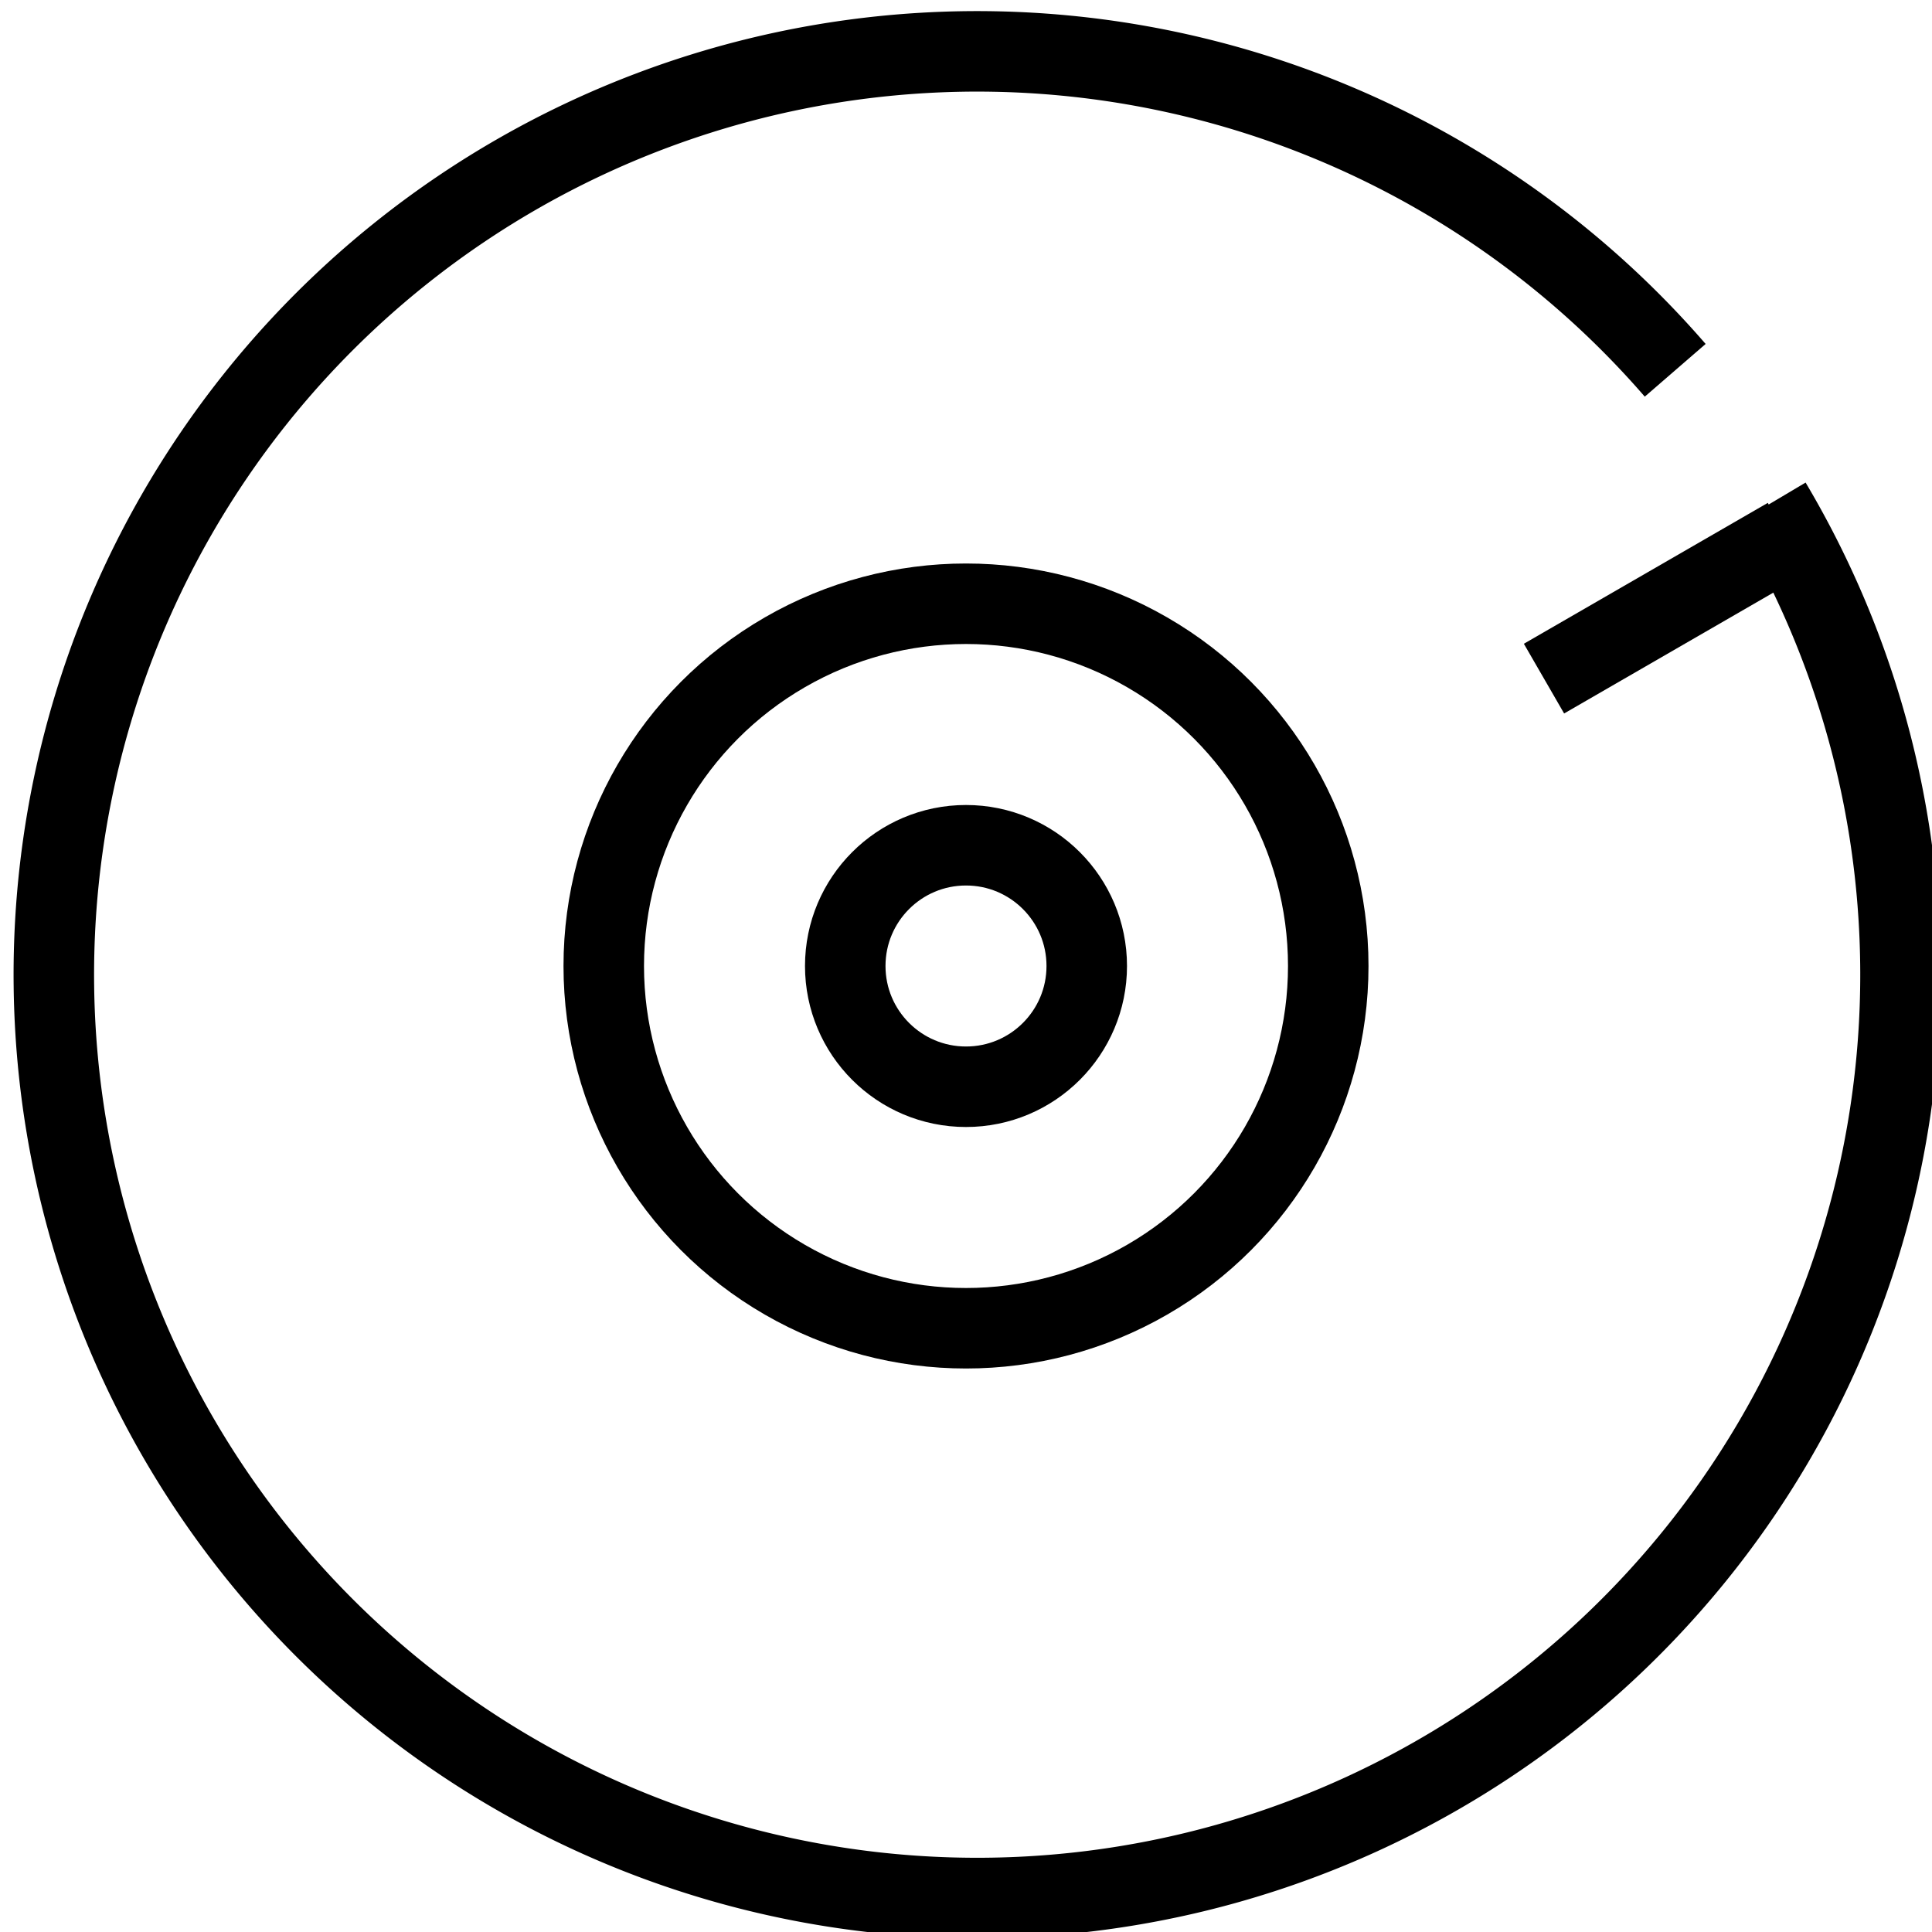 <svg xmlns="http://www.w3.org/2000/svg" viewBox="0 0 24 24"><defs><style>.a{fill:none;stroke:#000;stroke-miterlimit:10;}</style></defs><path class="a" d="M22,6.25A11.47,11.47,0,1,1,20.81,4.6"/><line class="a" x1="19.18" y1="8.43" x2="22.21" y2="6.68"/><circle class="a" cx="12" cy="12" r="4.5"/><circle class="a" cx="12" cy="12" r="1.5"/></svg>